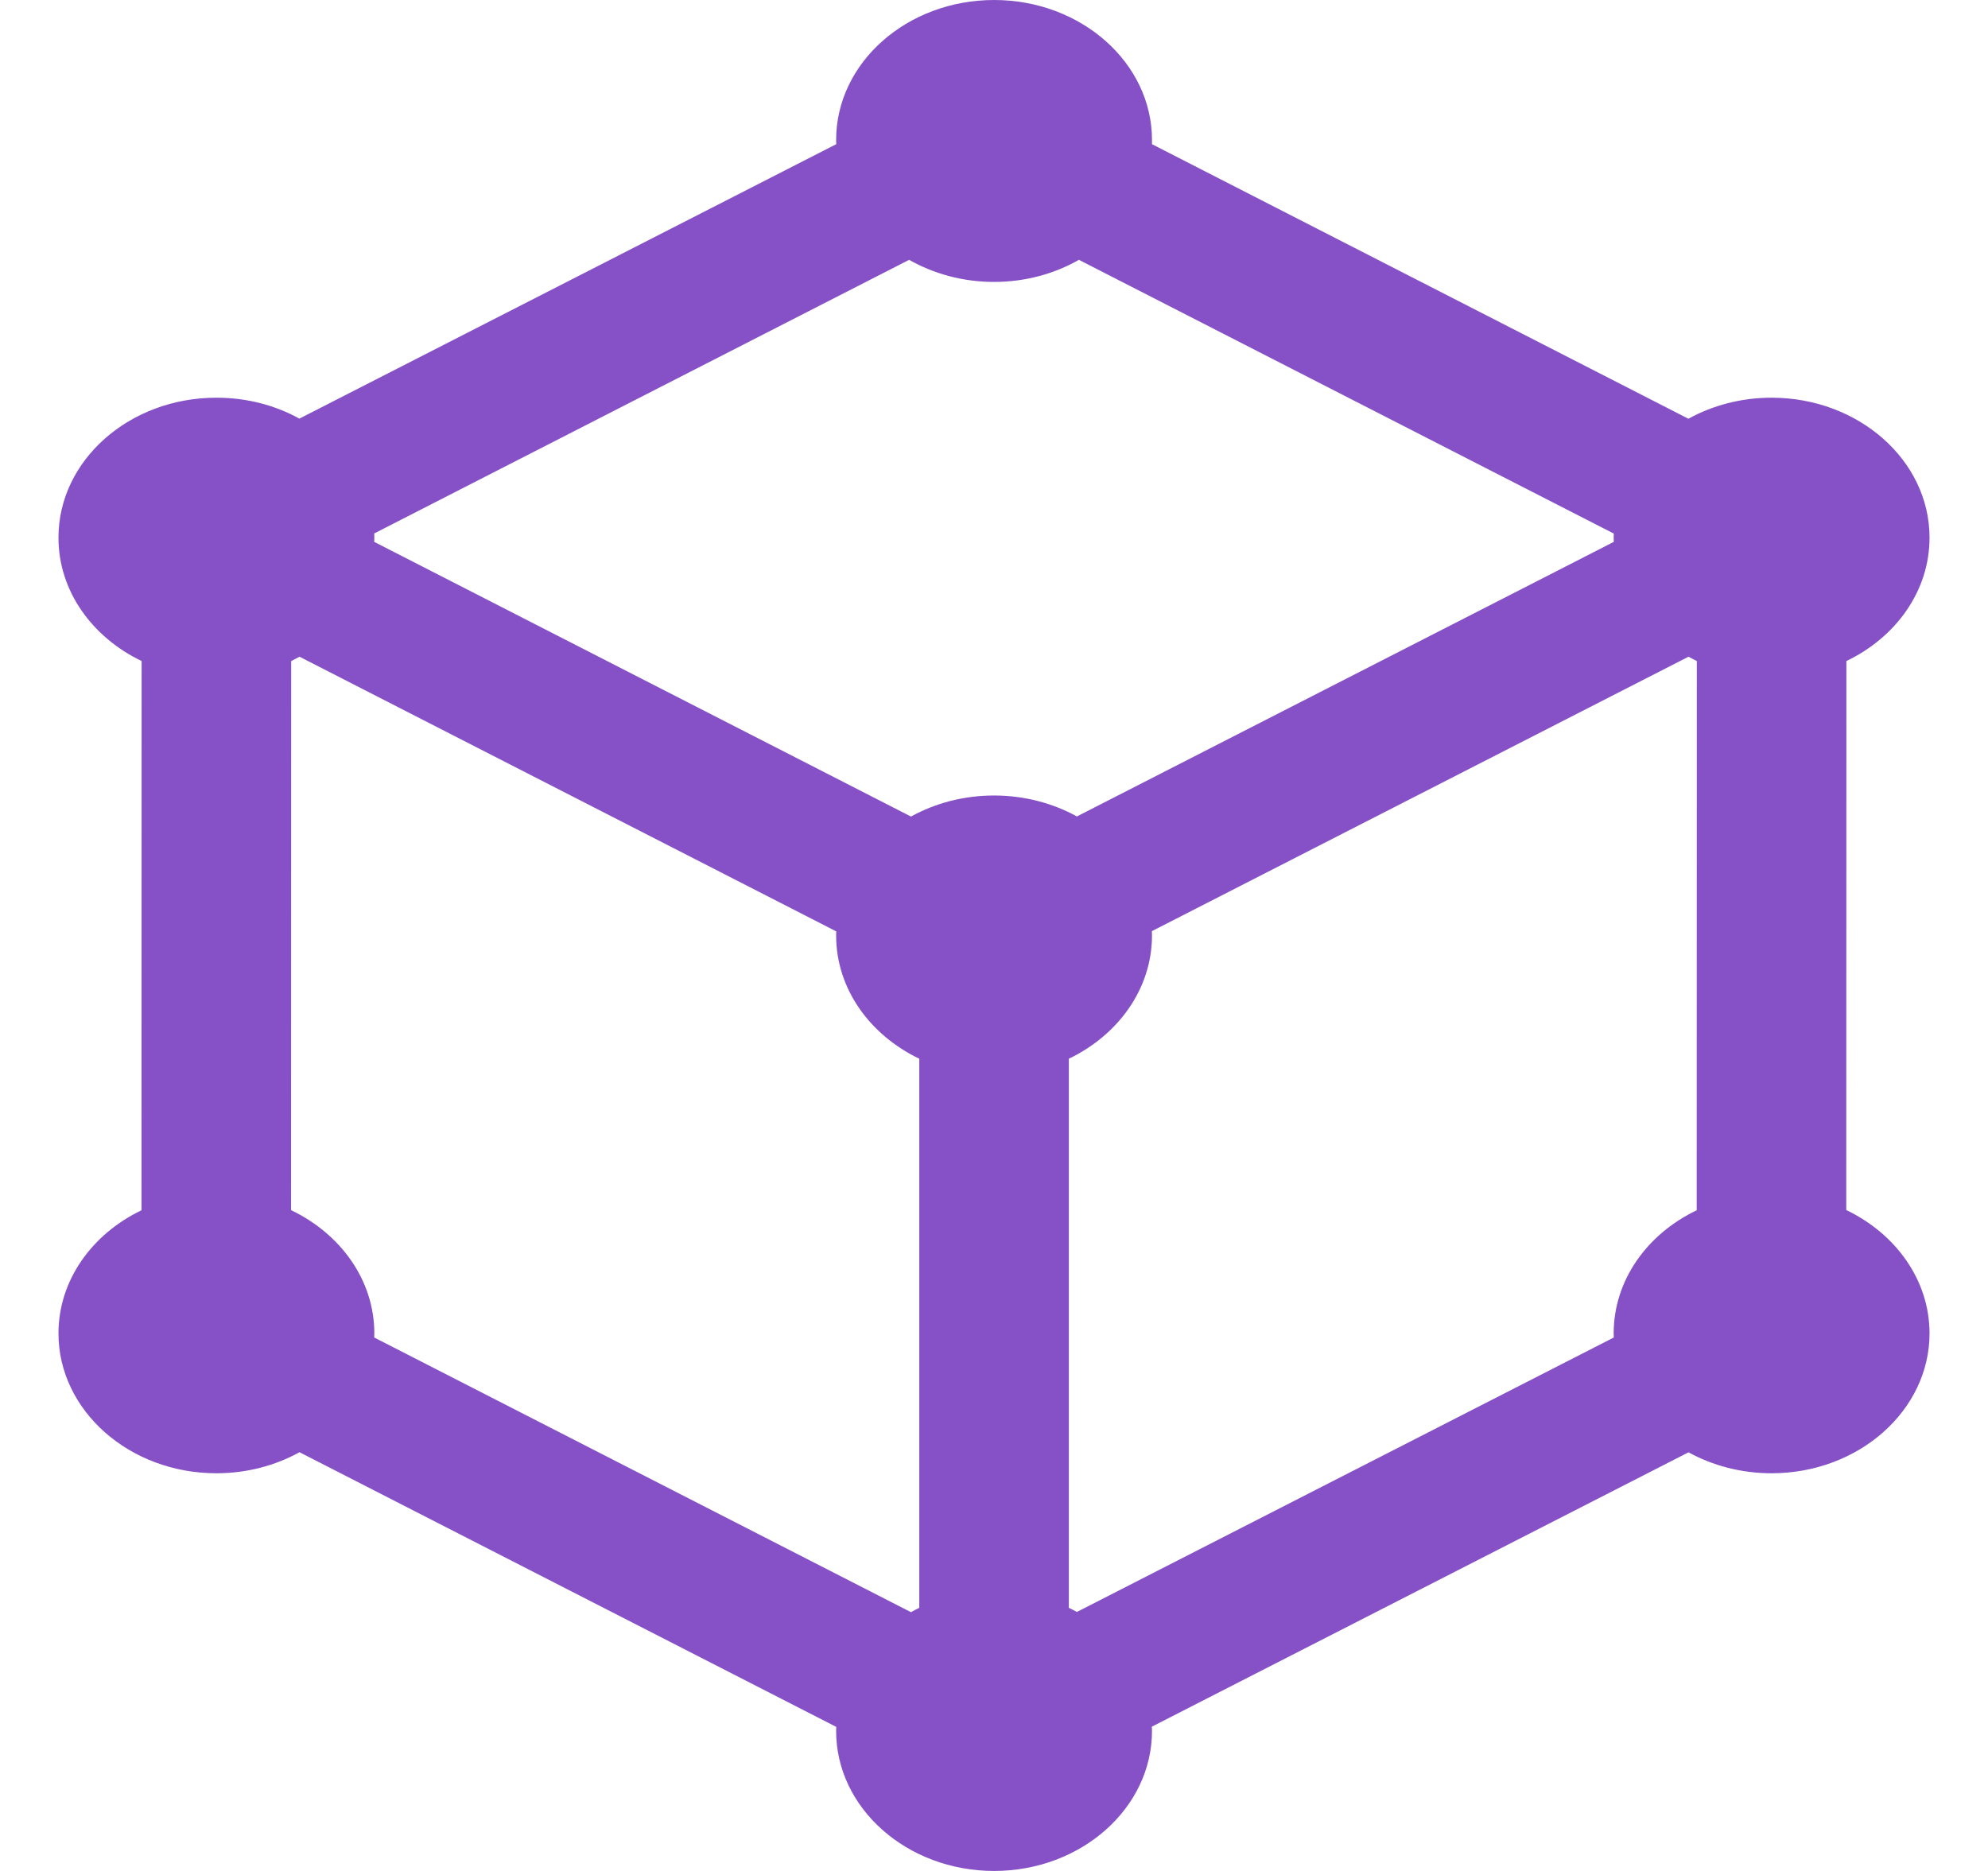 <svg width="17" height="16" viewBox="0 0 17 16" fill="none" xmlns="http://www.w3.org/2000/svg">
<path d="M0.5 11.403C0.5 12.062 1.106 12.599 1.85 12.599C2.111 12.599 2.355 12.533 2.561 12.419L7.151 14.768C7.151 14.78 7.15 14.792 7.15 14.803C7.15 15.463 7.756 16 8.501 16C9.245 16 9.851 15.463 9.851 14.803C9.851 14.791 9.85 14.779 9.85 14.766L14.439 12.42C14.645 12.533 14.889 12.599 15.149 12.599C15.894 12.599 16.5 12.062 16.5 11.403C16.5 10.947 16.211 10.551 15.788 10.348L15.789 5.653C16.212 5.451 16.5 5.054 16.5 4.599C16.5 4.599 16.5 4.599 16.5 4.598C16.5 4.598 16.5 4.598 16.5 4.597C16.5 3.938 15.894 3.401 15.149 3.401C14.889 3.401 14.645 3.467 14.438 3.581L9.851 1.233C9.851 1.227 9.851 1.2 9.851 1.197C9.851 0.537 9.245 0 8.501 0C7.756 0 7.15 0.537 7.15 1.197C7.15 1.2 7.151 1.226 7.151 1.233L2.56 3.58C2.354 3.466 2.111 3.401 1.85 3.401C1.106 3.401 0.5 3.937 0.5 4.597C0.5 4.598 0.5 4.598 0.5 4.598C0.5 4.599 0.5 4.599 0.5 4.599C0.5 5.054 0.788 5.45 1.211 5.653L1.21 10.35C0.788 10.552 0.5 10.948 0.5 11.403ZM14.439 5.616C14.462 5.629 14.486 5.641 14.51 5.653L14.509 10.35C14.086 10.552 13.799 10.948 13.799 11.403C13.799 11.415 13.8 11.426 13.8 11.438L9.209 13.785C9.187 13.773 9.164 13.761 9.14 13.75V9.054C9.563 8.851 9.851 8.455 9.851 8C9.851 7.988 9.85 7.975 9.85 7.963L14.439 5.616ZM7.774 2.222C7.984 2.341 8.233 2.411 8.501 2.411C8.768 2.411 9.017 2.341 9.226 2.222L13.8 4.563C13.8 4.574 13.799 4.586 13.799 4.597C13.799 4.598 13.799 4.598 13.799 4.598C13.799 4.599 13.799 4.599 13.799 4.599C13.799 4.611 13.8 4.623 13.8 4.634L9.209 6.982C9.003 6.869 8.76 6.803 8.501 6.803C8.24 6.803 7.996 6.869 7.79 6.983L3.2 4.634C3.2 4.623 3.201 4.611 3.201 4.599C3.201 4.599 3.201 4.599 3.201 4.598C3.201 4.598 3.201 4.598 3.201 4.597C3.201 4.585 3.2 4.573 3.2 4.562L7.774 2.222ZM2.49 5.653C2.514 5.641 2.538 5.629 2.561 5.616L7.151 7.965C7.151 7.977 7.15 7.988 7.15 8C7.15 8.455 7.438 8.851 7.861 9.054V13.75C7.837 13.761 7.813 13.774 7.79 13.787L3.2 11.438C3.2 11.426 3.201 11.415 3.201 11.403C3.201 10.947 2.912 10.551 2.489 10.349L2.49 5.653Z" fill="#8651C6"/>
</svg>

